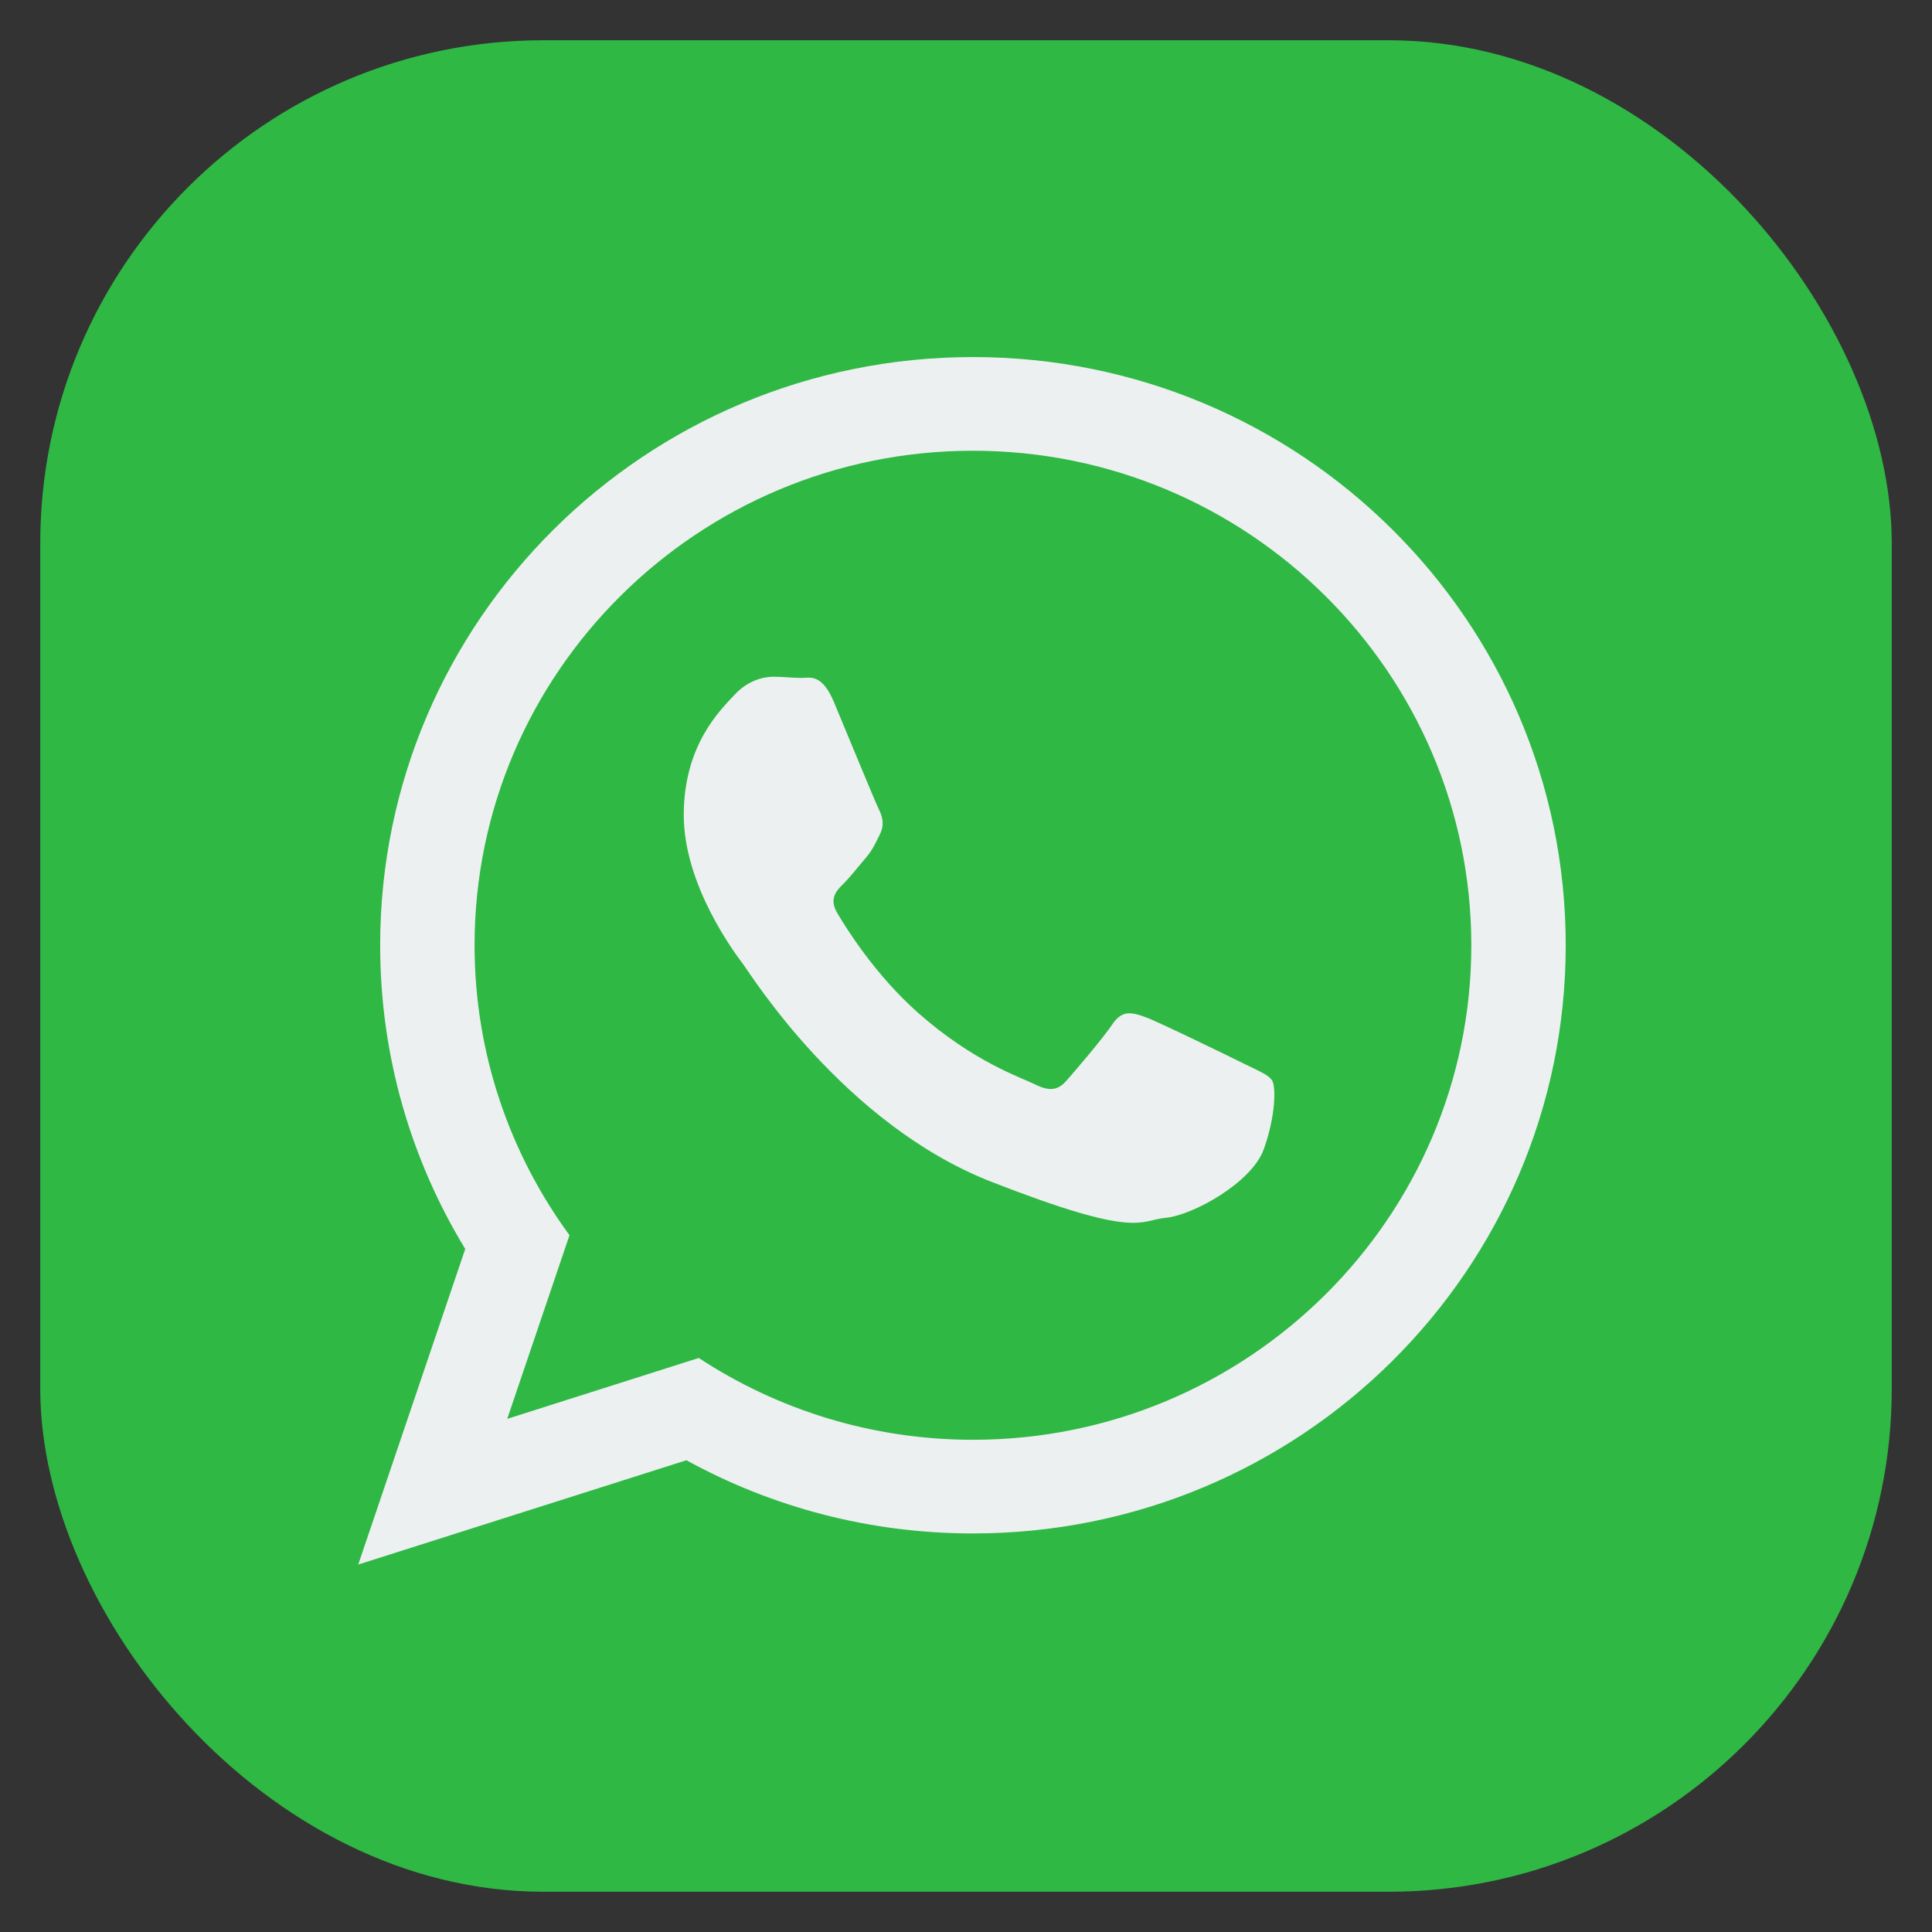 <?xml version="1.0" encoding="UTF-8" standalone="no"?>
<!-- Created with Inkscape (http://www.inkscape.org/) -->

<svg
   xmlns:dc="http://purl.org/dc/elements/1.1/"
   xmlns:cc="http://creativecommons.org/ns#"
   xmlns:rdf="http://www.w3.org/1999/02/22-rdf-syntax-ns#"
   xmlns:svg="http://www.w3.org/2000/svg"
   xmlns="http://www.w3.org/2000/svg"
   xmlns:sodipodi="http://sodipodi.sourceforge.net/DTD/sodipodi-0.dtd"
   xmlns:inkscape="http://www.inkscape.org/namespaces/inkscape"
   id="svg11037"
   height="96"
   width="96"
   version="1.1"
   inkscape:version="0.48.5 r10040"
   sodipodi:docname="whatsapp.svg">
  <rect width="100%" height="100%" fill="#333333" stroke="none"/>
  <sodipodi:namedview
     pagecolor="#ffffff"
     bordercolor="#666666"
     borderopacity="1"
     objecttolerance="10"
     gridtolerance="10"
     guidetolerance="10"
     inkscape:pageopacity="0"
     inkscape:pageshadow="2"
     inkscape:window-width="1366"
     inkscape:window-height="713"
     id="namedview15"
     showgrid="false"
     inkscape:zoom="4.9166666"
     inkscape:cx="48.936548"
     inkscape:cy="43.726221"
     inkscape:window-x="0"
     inkscape:window-y="24"
     inkscape:window-maximized="1"
     inkscape:current-layer="layer1"
     showguides="true"
     inkscape:guide-bbox="true" />
  <defs
     id="defs11039">
    <linearGradient
       id="linearGradient11642"
       y2="1046.1"
       gradientUnits="userSpaceOnUse"
       y1="962.62"
       gradientTransform="matrix(1.15 0 0 1.15 -7.2 -150.65)"
       x2="48"
       x1="48">
      <stop
         id="stop3624"
         style="stop-color:#d6d6d6"
         offset="0" />
      <stop
         id="stop3626"
         style="stop-color:#eaeaea"
         offset="1" />
    </linearGradient>
    <clipPath
       id="clipPath3009"
       clipPathUnits="userSpaceOnUse">
      <path
         id="path3011"
         style="opacity:.15;fill:#fff"
         d="m-2 956.36h-96v33.562l96 25.687v-59.25z" />
    </clipPath>
  </defs>
  <g
     id="layer1"
     transform="translate(0 -956.36)">
    <rect
       id="rect3867"
       style="fill:#2fb844;fill-opacity:1"
       rx="25"
       ry="25"
       height="92"
       width="92"
       y="958.36"
       x="2" />
    <path
       d="m 77.8,1003.329 c 0,16.142 -13.186,29.227 -29.455,29.227 -5.164,0 -10.017,-1.32 -14.238,-3.637 l -16.307,5.182 5.317,-15.681 c -2.682,-4.405 -4.227,-9.57 -4.227,-15.091 0,-16.142 13.187,-29.227 29.456,-29.227 16.269,0 29.454,13.085 29.454,29.227 z M 48.345,978.757 c -13.656,0 -24.764,11.023 -24.764,24.573 0,5.377 1.753,10.356 4.717,14.407 l -3.094,9.125 9.517,-3.025 c 3.91,2.567 8.594,4.065 13.624,4.065 13.655,0 24.764,-11.023 24.764,-24.572 0,-13.549 -11.109,-24.573 -24.764,-24.573 z m 14.874,31.304 c -0.182,-0.298 -0.663,-0.478 -1.384,-0.836 -0.723,-0.358 -4.273,-2.092 -4.933,-2.33 -0.663,-0.239 -1.145,-0.359 -1.626,0.358 -0.481,0.717 -1.865,2.33 -2.287,2.808 -0.421,0.479 -0.841,0.539 -1.564,0.18 -0.721,-0.358 -3.048,-1.115 -5.806,-3.555 -2.146,-1.899 -3.595,-4.243 -4.017,-4.961 -0.421,-0.717 -0.044,-1.104 0.317,-1.461 0.325,-0.321 0.723,-0.837 1.083,-1.255 0.362,-0.419 0.482,-0.717 0.721,-1.195 0.242,-0.478 0.121,-0.896 -0.06,-1.255 -0.18,-0.358 -1.625,-3.883 -2.227,-5.318 -0.601,-1.433 -1.202,-1.195 -1.624,-1.195 -0.421,0 -0.903,-0.06 -1.384,-0.06 -0.481,0 -1.264,0.179 -1.926,0.896 -0.661,0.717 -2.526,2.451 -2.526,5.975 0,3.525 2.586,6.931 2.948,7.409 0.361,0.477 4.993,7.947 12.333,10.815 7.341,2.868 7.341,1.911 8.665,1.792 1.323,-0.119 4.271,-1.733 4.874,-3.405 0.601,-1.674 0.601,-3.109 0.421,-3.407 z"
       style="fill:#ecf0f1;fill-rule:evenodd"
       id="WhatsApp"
       inkscape:connector-curvature="0" />
  </g>
</svg>
